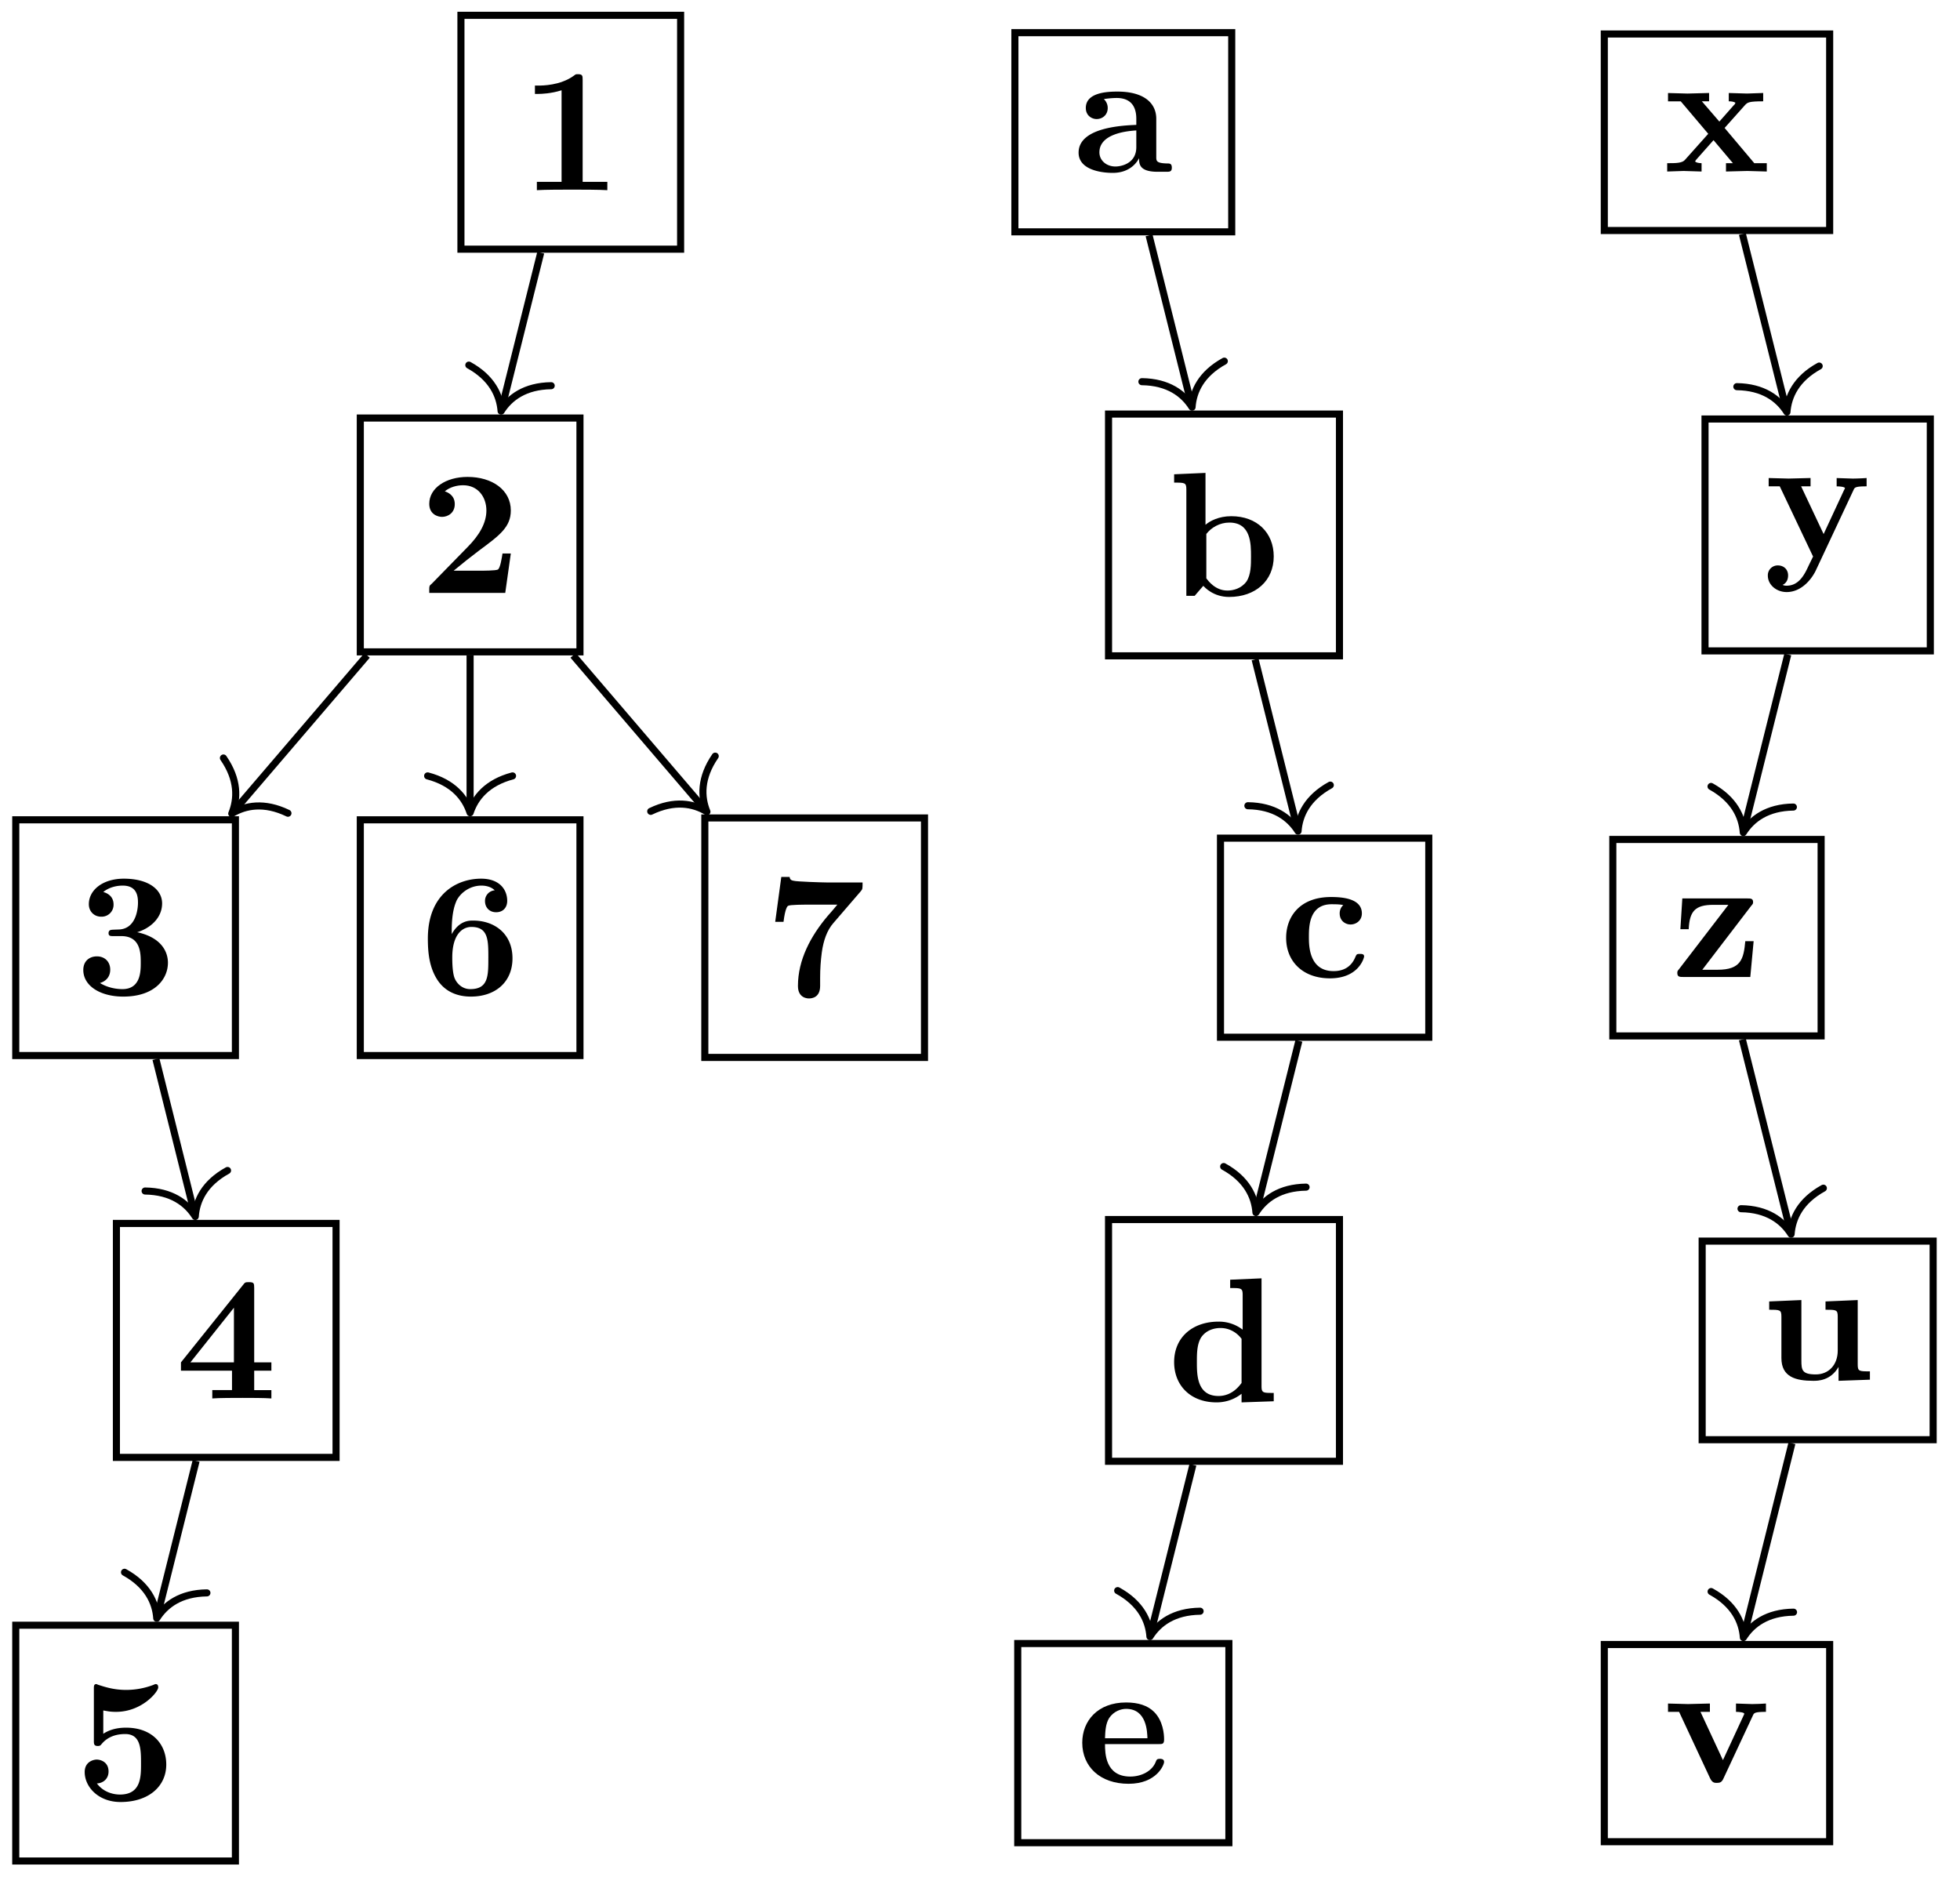<svg xmlns="http://www.w3.org/2000/svg" xmlns:xlink="http://www.w3.org/1999/xlink" width="110.375" height="106.328"><defs><path id="a" d="M4.922 0v-.469h-1.39v-5.734c0-.234 0-.328-.266-.328-.11 0-.125 0-.22.078-.765.562-1.796.562-2 .562H.845v.47h.203c.156 0 .703-.016 1.297-.204v5.156H.954V0c.437-.031 1.5-.031 1.984-.031s1.546 0 1.984.031m0 0"/><path id="b" d="M5.156-2.219h-.468c-.032.203-.125.844-.266.906-.11.063-.86.063-1.016.063H1.937c.47-.39 1-.812 1.438-1.14 1.14-.844 1.781-1.313 1.781-2.25 0-1.157-1.047-1.891-2.437-1.891-1.219 0-2.156.625-2.156 1.515 0 .594.484.735.718.735C1.61-4.281 2-4.5 2-5c0-.516-.422-.672-.562-.719.28-.234.671-.343 1.03-.343.845 0 1.313.671 1.313 1.421 0 .688-.375 1.375-1.078 2.079l-2 2.046c-.14.11-.14.141-.14.344V0h4.28Zm0 0"/><path id="c" d="M5.25-1.797c0-.547-.297-1.406-1.734-1.719.687-.203 1.406-.765 1.406-1.625 0-.765-.75-1.39-2.156-1.39-1.188 0-1.97.64-1.97 1.437 0 .422.313.703.688.703a.67.67 0 0 0 .704-.687c0-.578-.547-.688-.579-.703.344-.282.782-.36 1.094-.36.828 0 .86.641.86.97 0 .124-.016 1.437-1.047 1.5-.407.015-.438.015-.485.03-.094.016-.125.11-.125.172 0 .172.11.172.282.172h.437c1.094 0 1.094.985 1.094 1.5 0 .469 0 1.485-1.031 1.485-.266 0-.782-.047-1.266-.344C1.75-.75 2-1 2-1.406c0-.453-.312-.75-.75-.75-.422 0-.766.265-.766.765 0 .907.97 1.5 2.25 1.5 1.782 0 2.516-1 2.516-1.906m0 0"/><path id="d" d="M5.406 0v-.469h-.968v-1.094h.968v-.468h-.968V-6.22c0-.265-.016-.328-.297-.328-.22 0-.22.016-.344.172L.313-2.031v.469h2.875V-.47h-1.11V0c.375-.031 1.281-.031 1.703-.031.406 0 1.266 0 1.625.031m-2.11-2.031H.845L3.297-5.11Zm0 0"/><path id="e" d="M5.156-2c0-1.156-.797-2.078-2.265-2.078-.282 0-.813.031-1.282.344v-1.313c.282.047.391.078.72.078 1.452 0 2.374-1.125 2.374-1.375 0-.078-.016-.187-.14-.187-.032 0-.032 0-.141.047a4.3 4.3 0 0 1-1.531.28c-.75 0-1.282-.202-1.547-.28-.094-.032-.094-.047-.125-.047-.14 0-.14.11-.14.265v2.922c0 .172 0 .297.218.297.125 0 .156-.031.219-.11.39-.468.922-.562 1.328-.562.89 0 .89.875.89 1.672 0 .735 0 1.735-1.187 1.735-.25 0-.875-.063-1.297-.625.36-.016.656-.266.656-.672 0-.532-.437-.672-.672-.672-.14 0-.671.094-.671.703 0 .844.78 1.687 2.015 1.687C4.172.11 5.156-.78 5.156-2m0 0"/><path id="f" d="M5.25-2.047c0-1.39-1.016-2.125-2.219-2.125-.219 0-.781 0-1.203.766v-.188c0-1.14.219-1.562.281-1.719.25-.468.782-.828 1.391-.828.172 0 .516.032.75.266a.595.595 0 0 0-.547.61c0 .343.235.624.625.624s.625-.265.625-.64c0-.625-.422-1.25-1.469-1.25-1.359 0-3 .86-3 3.375 0 .781.079 1.578.5 2.265.47.766 1.22 1 1.922 1C4.281.11 5.25-.703 5.25-2.047m-1.36-.015c0 1 0 1.75-1.015 1.75-.516 0-.781-.391-.86-.563-.156-.312-.156-1.031-.156-1.219 0-1.25.532-1.719 1.079-1.719.953 0 .953.75.953 1.75m0 0"/><path id="g" d="M5.563-6.422H3.53c-.234 0-1.703-.047-1.844-.094-.203-.03-.218-.125-.234-.218H.984l-.343 2.53h.468c.094-.765.22-.89.266-.905.11-.063.922-.063 1.094-.063H4.14c-.172.219-.36.422-.547.64-.953 1.126-1.672 2.47-1.672 3.938 0 .703.562.703.625.703.156 0 .625-.046.625-.703v-.468c0-.47.031-.954.094-1.422.093-.672.297-1.25.656-1.657l1.547-1.796c.093-.11.093-.141.093-.485m0 0"/><path id="h" d="M5.516-.234c0-.235-.125-.235-.266-.235-.61-.015-.61-.14-.61-.375v-2.14c0-.891-.702-1.532-2.187-1.532-.562 0-1.781.047-1.781.922 0 .438.344.625.61.625.312 0 .624-.219.624-.625 0-.297-.187-.469-.218-.5a5 5 0 0 1 .718-.062c.75 0 1.11.422 1.11 1.172v.343c-.72.032-3.25.125-3.25 1.563C.266-.125 1.5.062 2.188.062c.796 0 1.265-.406 1.484-.828 0 .313 0 .766 1.047.766h.468c.204 0 .329 0 .329-.234m-2-1.157c0 .97-.922 1.094-1.172 1.094-.516 0-.906-.344-.906-.797 0-1.062 1.578-1.203 2.078-1.234Zm0 0"/><path id="i" d="M5.984-2.219c0-1.328-.937-2.265-2.39-2.265-.719 0-1.219.28-1.453.484v-2.922l-1.766.078v.469c.61 0 .688 0 .688.39V0h.468c.157-.187.328-.375.485-.562.078.078.562.625 1.453.625 1.484 0 2.515-.907 2.515-2.282m-1.28 0c0 .469 0 1.016-.25 1.406-.298.407-.75.516-1.079.516-.687 0-1.078-.547-1.187-.687v-2.5c.28-.36.75-.641 1.296-.641 1.22 0 1.22 1.203 1.22 1.906m0 0"/><path id="j" d="M4.766-1.172c0-.14-.141-.14-.235-.14-.187 0-.187.03-.25.156-.25.625-.734.812-1.234.812-1.39 0-1.39-1.453-1.39-1.922 0-.562 0-1.843 1.28-1.843.36 0 .516.015.657.046a.62.62 0 0 0-.203.47c0 .437.343.624.609.624.313 0 .64-.219.64-.625 0-.86-1.156-.922-1.734-.922C1.11-4.516.375-3.375.375-2.219.375-.89 1.313.063 2.844.063c1.625 0 1.922-1.157 1.922-1.235m0 0"/><path id="k" d="M5.984 0v-.469c-.609 0-.687 0-.687-.39v-6.063l-1.766.078v.469c.625 0 .703 0 .703.39v1.954a2.18 2.18 0 0 0-1.359-.453c-1.453 0-2.5.875-2.5 2.28 0 1.313.922 2.267 2.39 2.267.61 0 1.094-.235 1.407-.485v.485ZM4.172-1.031c-.14.187-.547.734-1.297.734-1.219 0-1.219-1.203-1.219-1.906 0-.485 0-1.016.25-1.406.297-.422.766-.516 1.078-.516.563 0 .97.313 1.188.61Zm0 0"/><path id="l" d="M4.922-1.172c0-.172-.188-.172-.234-.172-.172 0-.188.047-.25.203-.204.485-.782.797-1.422.797-1.407 0-1.422-1.328-1.422-1.828h3.015c.22 0 .313 0 .313-.265 0-.313-.063-1.047-.563-1.547-.359-.36-.89-.532-1.578-.532C1.187-4.516.313-3.484.313-2.25c0 1.344 1 2.313 2.609 2.313 1.578 0 2-1.063 2-1.235M3.984-2.5h-2.39c.015-.39.031-.812.234-1.14.266-.391.672-.516.953-.516 1.172 0 1.188 1.312 1.203 1.656m0 0"/><path id="m" d="M5.828 0v-.469h-.703L3.453-2.453 4.61-3.75c.141-.14.204-.203 1.016-.203v-.469l-.906.031-1.032-.03v.468c.141 0 .266.015.376.078-.032.063-.032.094-.079.125l-.828.938-.984-1.141h.406v-.469L1.36-4.39.266-4.42v.468h.718l1.547 1.828L1.22-.656c-.157.187-.516.187-1 .187V0l.922-.031L2.156 0v-.469c-.172 0-.36-.047-.36-.11 0 0 0-.015.063-.093l.97-1.094L3.921-.469h-.39V0l1.202-.031Zm0 0"/><path id="n" d="M5.781-3.953v-.469A13 13 0 0 1 5-4.39l-.906-.03v.468s.468 0 .468.11L4.5-3.72 3.36-1.266 2.093-3.953h.531v-.469l-1.234.031-1.125-.03v.468H.89L2.766 0 2.53.484C2.312.954 2 1.641 1.281 1.641c-.14 0-.156-.016-.234-.047.094-.032.312-.172.312-.532C1.36.734 1.125.5.781.5a.553.553 0 0 0-.562.578c0 .5.469.922 1.062.922.766 0 1.344-.625 1.625-1.187l2.14-4.563c.063-.14.095-.203.735-.203m0 0"/><path id="o" d="M4.61-2.016h-.47C4.048-1 3.89-.406 2.579-.406h-.86L4.469-4c.095-.11.11-.125.11-.219 0-.203-.14-.203-.328-.203H.594l-.11 1.734h.47c.046-1.015.359-1.374 1.39-1.374h.844L.406-.437C.312-.328.312-.312.312-.22.313 0 .454 0 .642 0h3.78Zm0 0"/><path id="p" d="M6.125 0v-.469c-.61 0-.687 0-.687-.39v-3.625l-1.813.078v.468c.61 0 .688 0 .688.391v1.906c0 .813-.516 1.344-1.235 1.344-.781 0-.812-.25-.812-.797v-3.39l-1.813.078v.468c.61 0 .688 0 .688.391v2.328c0 1.063.797 1.282 1.797 1.282.25 0 .968 0 1.421-.782v.782Zm0 0"/><path id="q" d="M5.781-3.953v-.469c-.25.016-.531.031-.781.031l-.906-.03v.468c.187 0 .468.031.468.11 0 0 0 .015-.046.109l-1.157 2.5-1.265-2.72h.531v-.468l-1.234.031-1.125-.03v.468H.89l1.75 3.75c.125.25.25.25.375.25.172 0 .28-.031.375-.25L5.047-3.75c.062-.14.094-.203.734-.203m0 0"/></defs><path fill="none" stroke="#000" stroke-miterlimit="10" stroke-width=".399" d="m30.45 14.23-2.184 8.727"/><path fill="none" stroke="#000" stroke-linecap="round" stroke-linejoin="round" stroke-miterlimit="10" stroke-width=".399" d="M31.04 21.719c-1.481.02-2.345.672-2.821 1.43-.067-.891-.52-1.876-1.817-2.59"/><path fill="none" stroke="#000" stroke-miterlimit="10" stroke-width=".399" d="m8.781 59.64 2.164 8.665"/><path fill="none" stroke="#000" stroke-linecap="round" stroke-linejoin="round" stroke-miterlimit="10" stroke-width=".399" d="M12.813 65.91c-1.301.715-1.754 1.695-1.817 2.59-.476-.758-1.34-1.414-2.824-1.434"/><path fill="none" stroke="#000" stroke-miterlimit="10" stroke-width=".399" d="m11.043 82.266-2.168 8.668"/><path fill="none" stroke="#000" stroke-linecap="round" stroke-linejoin="round" stroke-miterlimit="10" stroke-width=".399" d="M11.652 89.695c-1.484.02-2.347.672-2.824 1.43-.062-.89-.516-1.875-1.816-2.59"/><path fill="none" stroke="#000" stroke-miterlimit="10" stroke-width=".399" d="M20.672 36.906 13.18 45.66"/><path fill="none" stroke="#000" stroke-linecap="round" stroke-linejoin="round" stroke-miterlimit="10" stroke-width=".399" d="M16.215 45.793c-1.336-.645-2.399-.445-3.164.02.34-.829.375-1.907-.469-3.13"/><path fill="none" stroke="#000" stroke-miterlimit="10" stroke-width=".399" d="M26.473 36.906v8.66"/><path fill="none" stroke="#000" stroke-linecap="round" stroke-linejoin="round" stroke-miterlimit="10" stroke-width=".399" d="M28.863 43.691c-1.433.38-2.11 1.223-2.39 2.075-.278-.852-.953-1.696-2.391-2.075"/><path fill="none" stroke="#000" stroke-miterlimit="10" stroke-width=".399" d="m32.277 36.906 7.403 8.653"/><path fill="none" stroke="#000" stroke-linecap="round" stroke-linejoin="round" stroke-miterlimit="10" stroke-width=".399" d="M40.277 42.578c-.843 1.223-.808 2.305-.468 3.129-.766-.465-1.829-.664-3.164-.02"/><path fill="none" stroke="#000" stroke-miterlimit="10" stroke-width=".399" d="m64.71 13.254 2.368 9.476"/><path fill="none" stroke="#000" stroke-linecap="round" stroke-linejoin="round" stroke-miterlimit="10" stroke-width=".399" d="M68.945 20.336c-1.3.715-1.754 1.695-1.816 2.59-.477-.758-1.34-1.414-2.824-1.434"/><path fill="none" stroke="#000" stroke-miterlimit="10" stroke-width=".399" d="m70.68 37.133 2.367 9.476"/><path fill="none" stroke="#000" stroke-linecap="round" stroke-linejoin="round" stroke-miterlimit="10" stroke-width=".399" d="M74.914 44.21c-1.3.716-1.754 1.7-1.816 2.59-.477-.753-1.34-1.41-2.825-1.429"/><path fill="none" stroke="#000" stroke-miterlimit="10" stroke-width=".399" d="m73.145 58.61-2.368 9.476"/><path fill="none" stroke="#000" stroke-linecap="round" stroke-linejoin="round" stroke-miterlimit="10" stroke-width=".399" d="M73.55 66.848c-1.484.02-2.347.675-2.823 1.43-.063-.891-.516-1.876-1.817-2.59"/><path fill="none" stroke="#000" stroke-miterlimit="10" stroke-width=".399" d="m67.176 82.484-2.371 9.48"/><path fill="none" stroke="#000" stroke-linecap="round" stroke-linejoin="round" stroke-miterlimit="10" stroke-width=".399" d="M67.582 90.727c-1.484.02-2.348.671-2.824 1.43-.063-.891-.516-1.876-1.817-2.59"/><path fill="none" stroke="#000" stroke-miterlimit="10" stroke-width=".399" d="m98.121 13.18 2.461 9.832"/><path fill="none" stroke="#000" stroke-linecap="round" stroke-linejoin="round" stroke-miterlimit="10" stroke-width=".399" d="M102.445 20.613c-1.3.715-1.75 1.7-1.816 2.59-.477-.758-1.34-1.41-2.82-1.43"/><path fill="none" stroke="#000" stroke-miterlimit="10" stroke-width=".399" d="m100.676 36.852-2.457 9.832"/><path fill="none" stroke="#000" stroke-linecap="round" stroke-linejoin="round" stroke-miterlimit="10" stroke-width=".399" d="M100.992 45.445c-1.48.02-2.344.676-2.82 1.434-.067-.895-.52-1.875-1.817-2.594"/><path fill="none" stroke="#000" stroke-miterlimit="10" stroke-width=".399" d="m98.121 58.535 2.695 10.766"/><path fill="none" stroke="#000" stroke-linecap="round" stroke-linejoin="round" stroke-miterlimit="10" stroke-width=".399" d="M102.68 66.906c-1.301.715-1.75 1.696-1.817 2.59-.476-.758-1.34-1.414-2.82-1.434"/><path fill="none" stroke="#000" stroke-miterlimit="10" stroke-width=".399" d="m100.91 81.27-2.683 10.75"/><path fill="none" stroke="#000" stroke-linecap="round" stroke-linejoin="round" stroke-miterlimit="10" stroke-width=".399" d="M101 90.781c-1.484.02-2.348.672-2.824 1.43-.063-.89-.516-1.875-1.817-2.59"/><path fill="none" stroke="#000" stroke-miterlimit="10" stroke-width=".399" d="M25.957 14.031h12.371V.863H25.957Zm0 0"/><use xlink:href="#a" x="29.279" y="10.709"/><path fill="none" stroke="#000" stroke-miterlimit="10" stroke-width=".399" d="M20.29 36.707h12.37V23.539H20.29Zm0 0"/><use xlink:href="#b" x="23.61" y="33.386"/><path fill="none" stroke="#000" stroke-miterlimit="10" stroke-width=".399" d="M.887 59.438h12.37V46.164H.888Zm0 0"/><use xlink:href="#c" x="4.207" y="56.009"/><path fill="none" stroke="#000" stroke-miterlimit="10" stroke-width=".399" d="M6.555 82.066h12.37V68.891H6.556Zm0 0"/><use xlink:href="#d" x="9.877" y="78.746"/><path fill="none" stroke="#000" stroke-miterlimit="10" stroke-width=".399" d="M.887 104.793h12.37V91.516H.888Zm0 0"/><use xlink:href="#e" x="4.207" y="101.363"/><path fill="none" stroke="#000" stroke-miterlimit="10" stroke-width=".399" d="M20.29 59.438h12.37V46.164H20.29Zm0 0"/><use xlink:href="#f" x="23.61" y="56.009"/><path fill="none" stroke="#000" stroke-miterlimit="10" stroke-width=".399" d="M39.691 59.543h12.371V46.059h-12.37Zm0 0"/><use xlink:href="#g" x="43.014" y="56.113"/><path fill="none" stroke="#000" stroke-miterlimit="10" stroke-width=".399" d="M57.152 13.055h12.211V1.84h-12.21Zm0 0"/><use xlink:href="#h" x="60.474" y="9.673"/><path fill="none" stroke="#000" stroke-miterlimit="10" stroke-width=".399" d="M62.426 36.93H75.43V23.316H62.426Zm0 0"/><use xlink:href="#i" x="65.745" y="33.551"/><path fill="none" stroke="#000" stroke-miterlimit="10" stroke-width=".399" d="M68.73 58.406h11.73v-11.21H68.73Zm0 0"/><use xlink:href="#j" x="72.052" y="55.027"/><path fill="none" stroke="#000" stroke-miterlimit="10" stroke-width=".399" d="M62.426 82.285H75.43V68.672H62.426Zm0 0"/><use xlink:href="#k" x="65.745" y="78.905"/><path fill="none" stroke="#000" stroke-miterlimit="10" stroke-width=".399" d="M57.313 103.762h11.89V92.547h-11.89Zm0 0"/><use xlink:href="#l" x="60.633" y="100.382"/><path fill="none" stroke="#000" stroke-miterlimit="10" stroke-width=".399" d="M90.344 12.98h12.691V1.914H90.344Zm0 0"/><use xlink:href="#m" x="93.666" y="9.658"/><path fill="none" stroke="#000" stroke-miterlimit="10" stroke-width=".399" d="M96.016 36.652h12.687V23.594H96.016Zm0 0"/><use xlink:href="#n" x="99.335" y="31.339"/><path fill="none" stroke="#000" stroke-miterlimit="10" stroke-width=".399" d="M90.824 58.332h11.73V47.27h-11.73Zm0 0"/><use xlink:href="#o" x="94.144" y="55.013"/><path fill="none" stroke="#000" stroke-miterlimit="10" stroke-width=".399" d="M95.855 81.07h13.008V69.887H95.855Zm0 0"/><use xlink:href="#p" x="99.177" y="77.69"/><path fill="none" stroke="#000" stroke-miterlimit="10" stroke-width=".399" d="M90.344 103.707h12.691V92.602H90.344Zm0 0"/><use xlink:href="#q" x="93.666" y="100.347"/></svg>